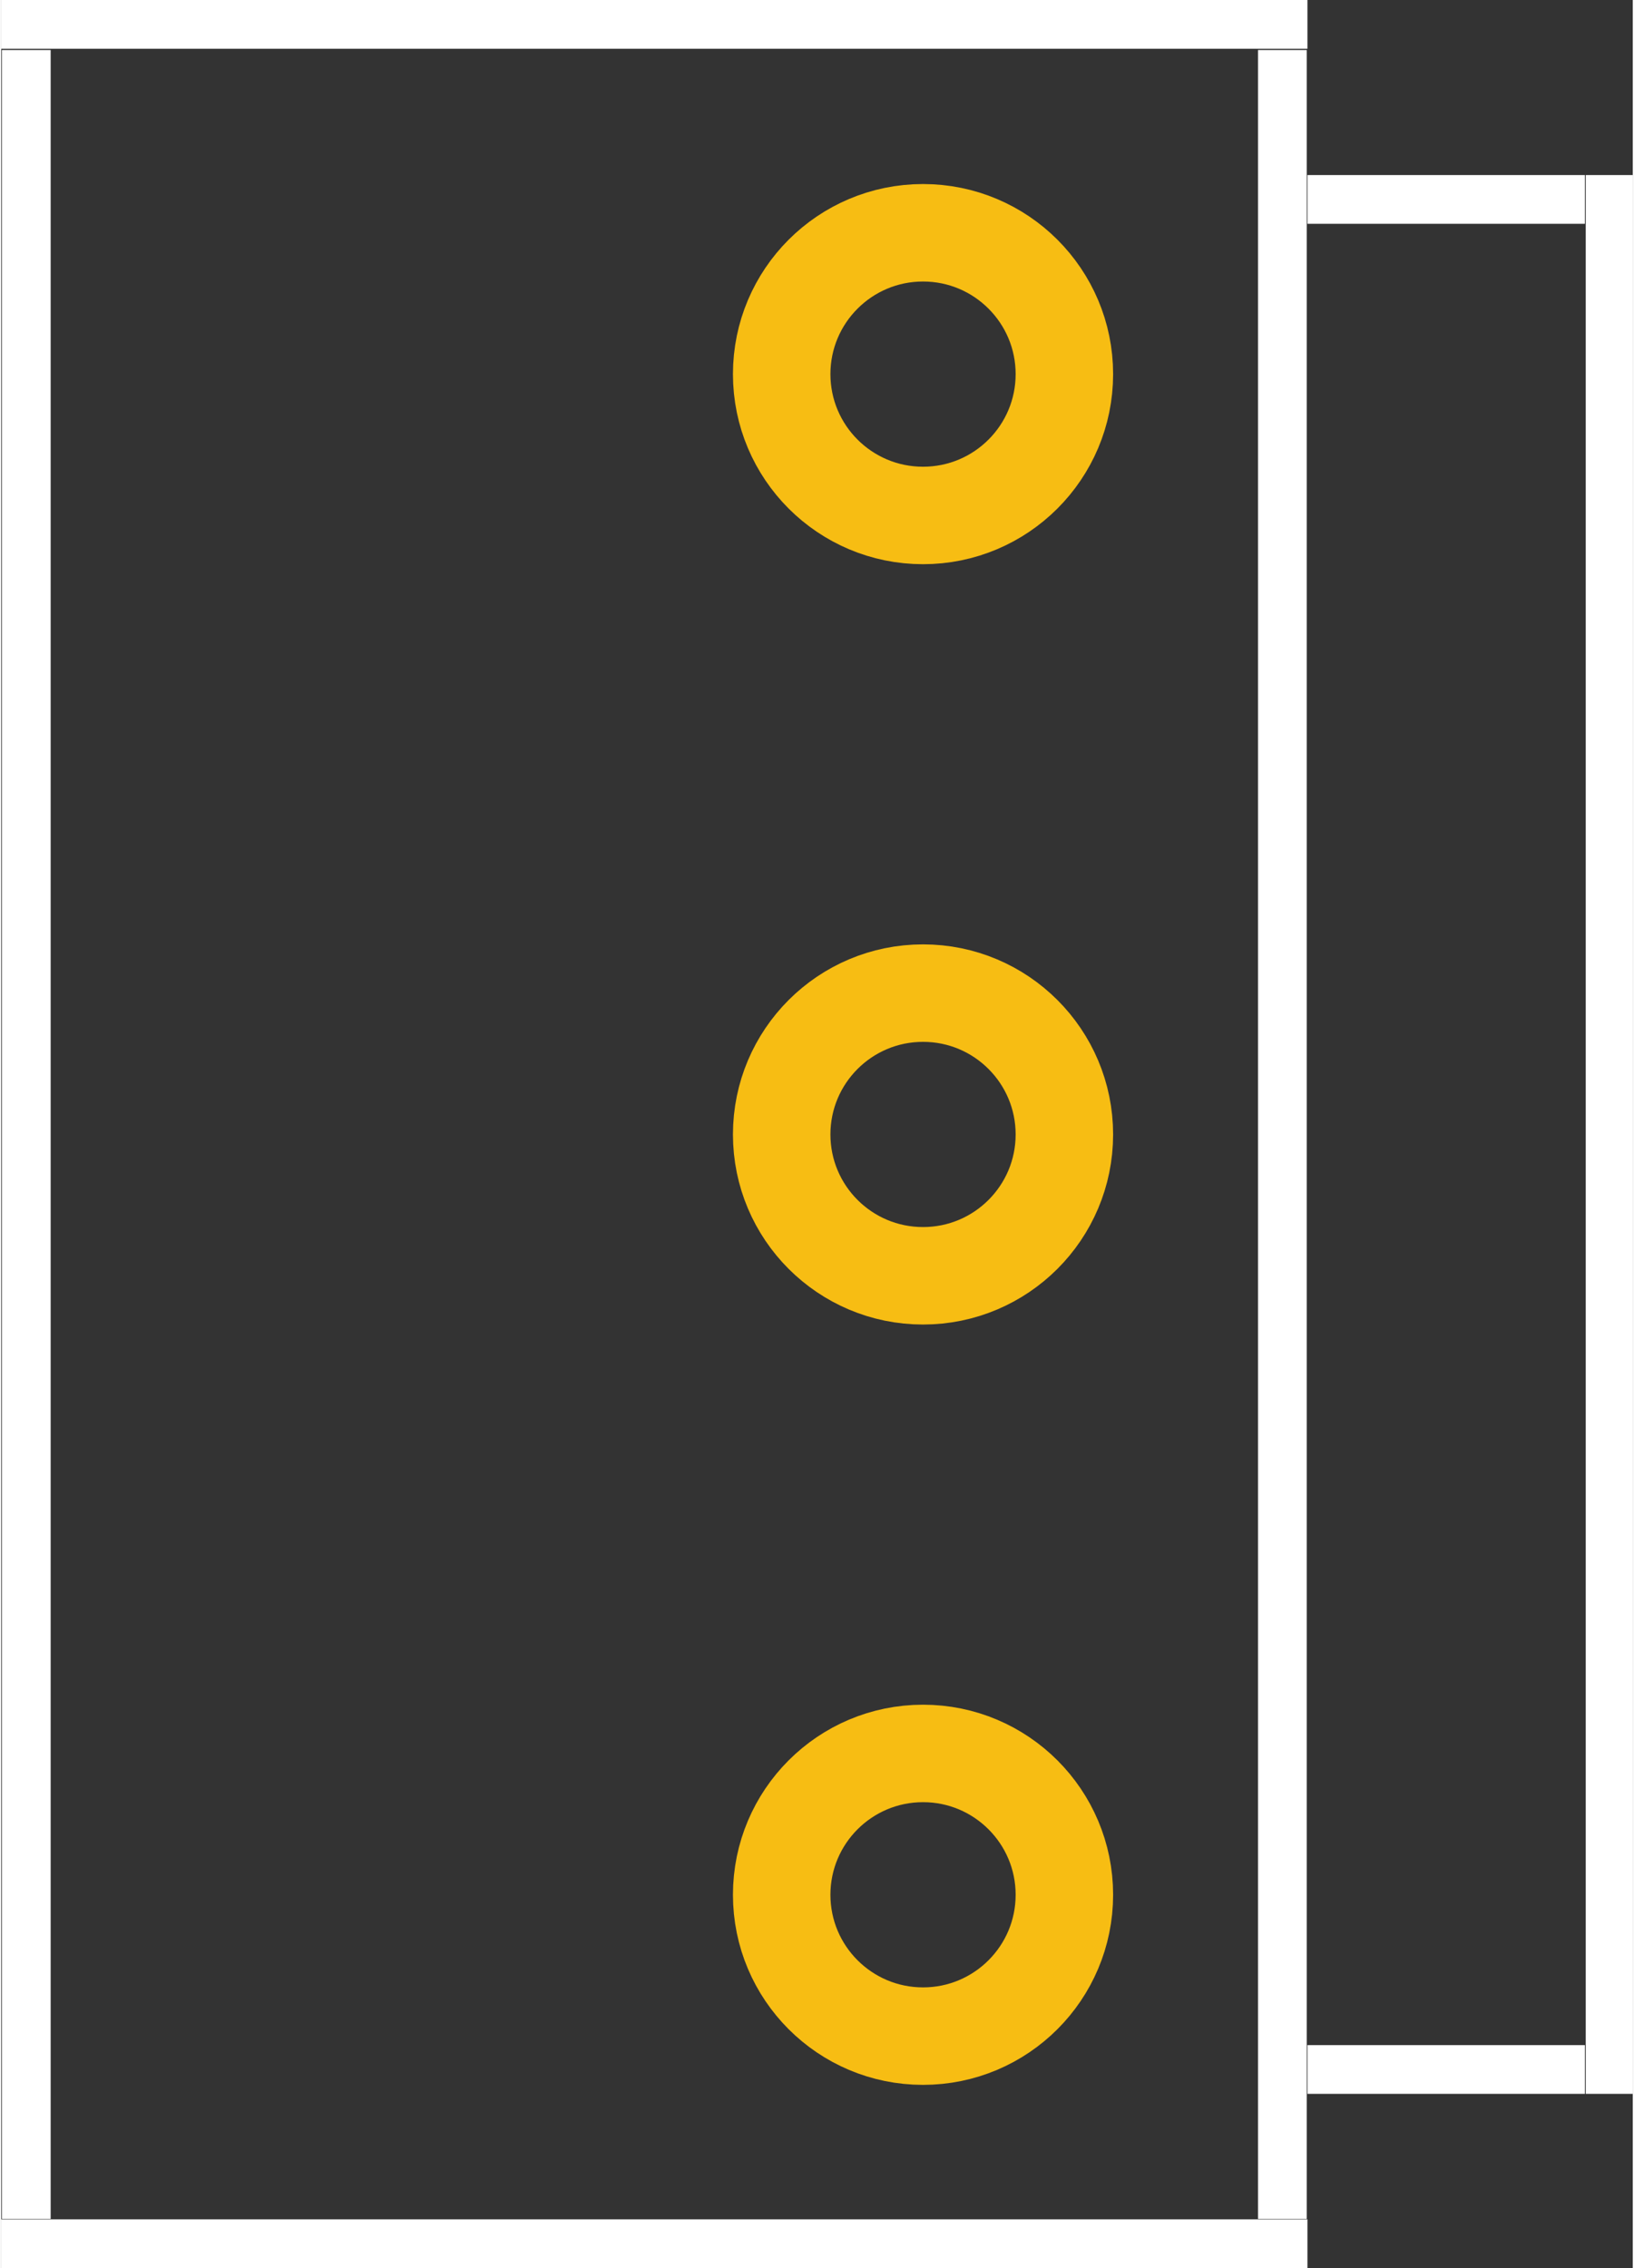 <?xml version="1.0" encoding="UTF-8" standalone="no"?>
<svg
   xmlns:dc="http://purl.org/dc/elements/1.1/"
   xmlns:cc="http://creativecommons.org/ns#"
   xmlns:rdf="http://www.w3.org/1999/02/22-rdf-syntax-ns#"
   xmlns:svg="http://www.w3.org/2000/svg"
   xmlns="http://www.w3.org/2000/svg"
   id="svg2"
   viewBox="0 0 334.752 465.354"
   version="1.2"
   height="0.465in"
   width="0.335in">
  <rect x="0" y="0" width="334.752" height="465.354" fill="#333333" stroke="none"/>
  <defs
     id="defs24" />
  <desc
     id="desc4">Fritzing footprint SVG</desc>
  <g
     id="copper1">
    <g
       id="copper0">
      <circle
         style="fill:none;stroke:#f7bd13;stroke-width:20;stroke-opacity:1"
         r="29"
         id="connector0pin"
         cy="76.76"
         cx="189.131" />
      <circle
         style="fill:none;stroke:#f7bd13;stroke-width:20;stroke-opacity:1"
         r="29"
         id="connector1pin"
         cy="232.76"
         cx="189.131" />
      <circle
         style="fill:none;stroke:#f7bd13;stroke-width:20;stroke-opacity:1"
         r="29"
         id="connector2pin"
         cy="388.76"
         cx="189.131" />
    </g>
  </g>
  <g
     transform="translate(119.131,6.76)"
     id="silkscreen">
    <line
       style="stroke:#ffffff;stroke-width:10;stroke-miterlimit:4;stroke-dasharray:none"
       id="line7"
       y2="448.5"
       y1="3.5"
       x2="-113.989"
       x1="-113.989" />
    <line
       style="stroke:#ffffff;stroke-width:10;stroke-miterlimit:4;stroke-dasharray:none"
       id="line9"
       y2="417.842"
       y1="417.842"
       x2="205.796"
       x1="148.869" />
    <line
       style="stroke:#ffffff;stroke-width:9.65;stroke-miterlimit:4;stroke-dasharray:none"
       id="line11"
       y2="29.158"
       y1="422.842"
       x2="210.796"
       x1="210.796" />
    <line
       style="stroke:#ffffff;stroke-width:10;stroke-miterlimit:4;stroke-dasharray:none"
       id="line13"
       y2="-1.76"
       y1="-1.76"
       x2="-119.131"
       x1="148.869" />
    <line
       x1="143.728"
       x2="143.728"
       y1="448.5"
       y2="3.5"
       id="line4338"
       style="stroke:#ffffff;stroke-width:10;stroke-miterlimit:4;stroke-dasharray:none" />
    <line
       x1="-119.131"
       x2="148.869"
       y1="453.594"
       y2="453.594"
       id="line4342"
       style="stroke:#ffffff;stroke-width:10;stroke-miterlimit:4;stroke-dasharray:none" />
    <line
       x1="148.869"
       x2="205.796"
       y1="34.158"
       y2="34.158"
       id="line4344"
       style="stroke:#ffffff;stroke-width:10;stroke-miterlimit:4;stroke-dasharray:none" />
  </g>
</svg>
